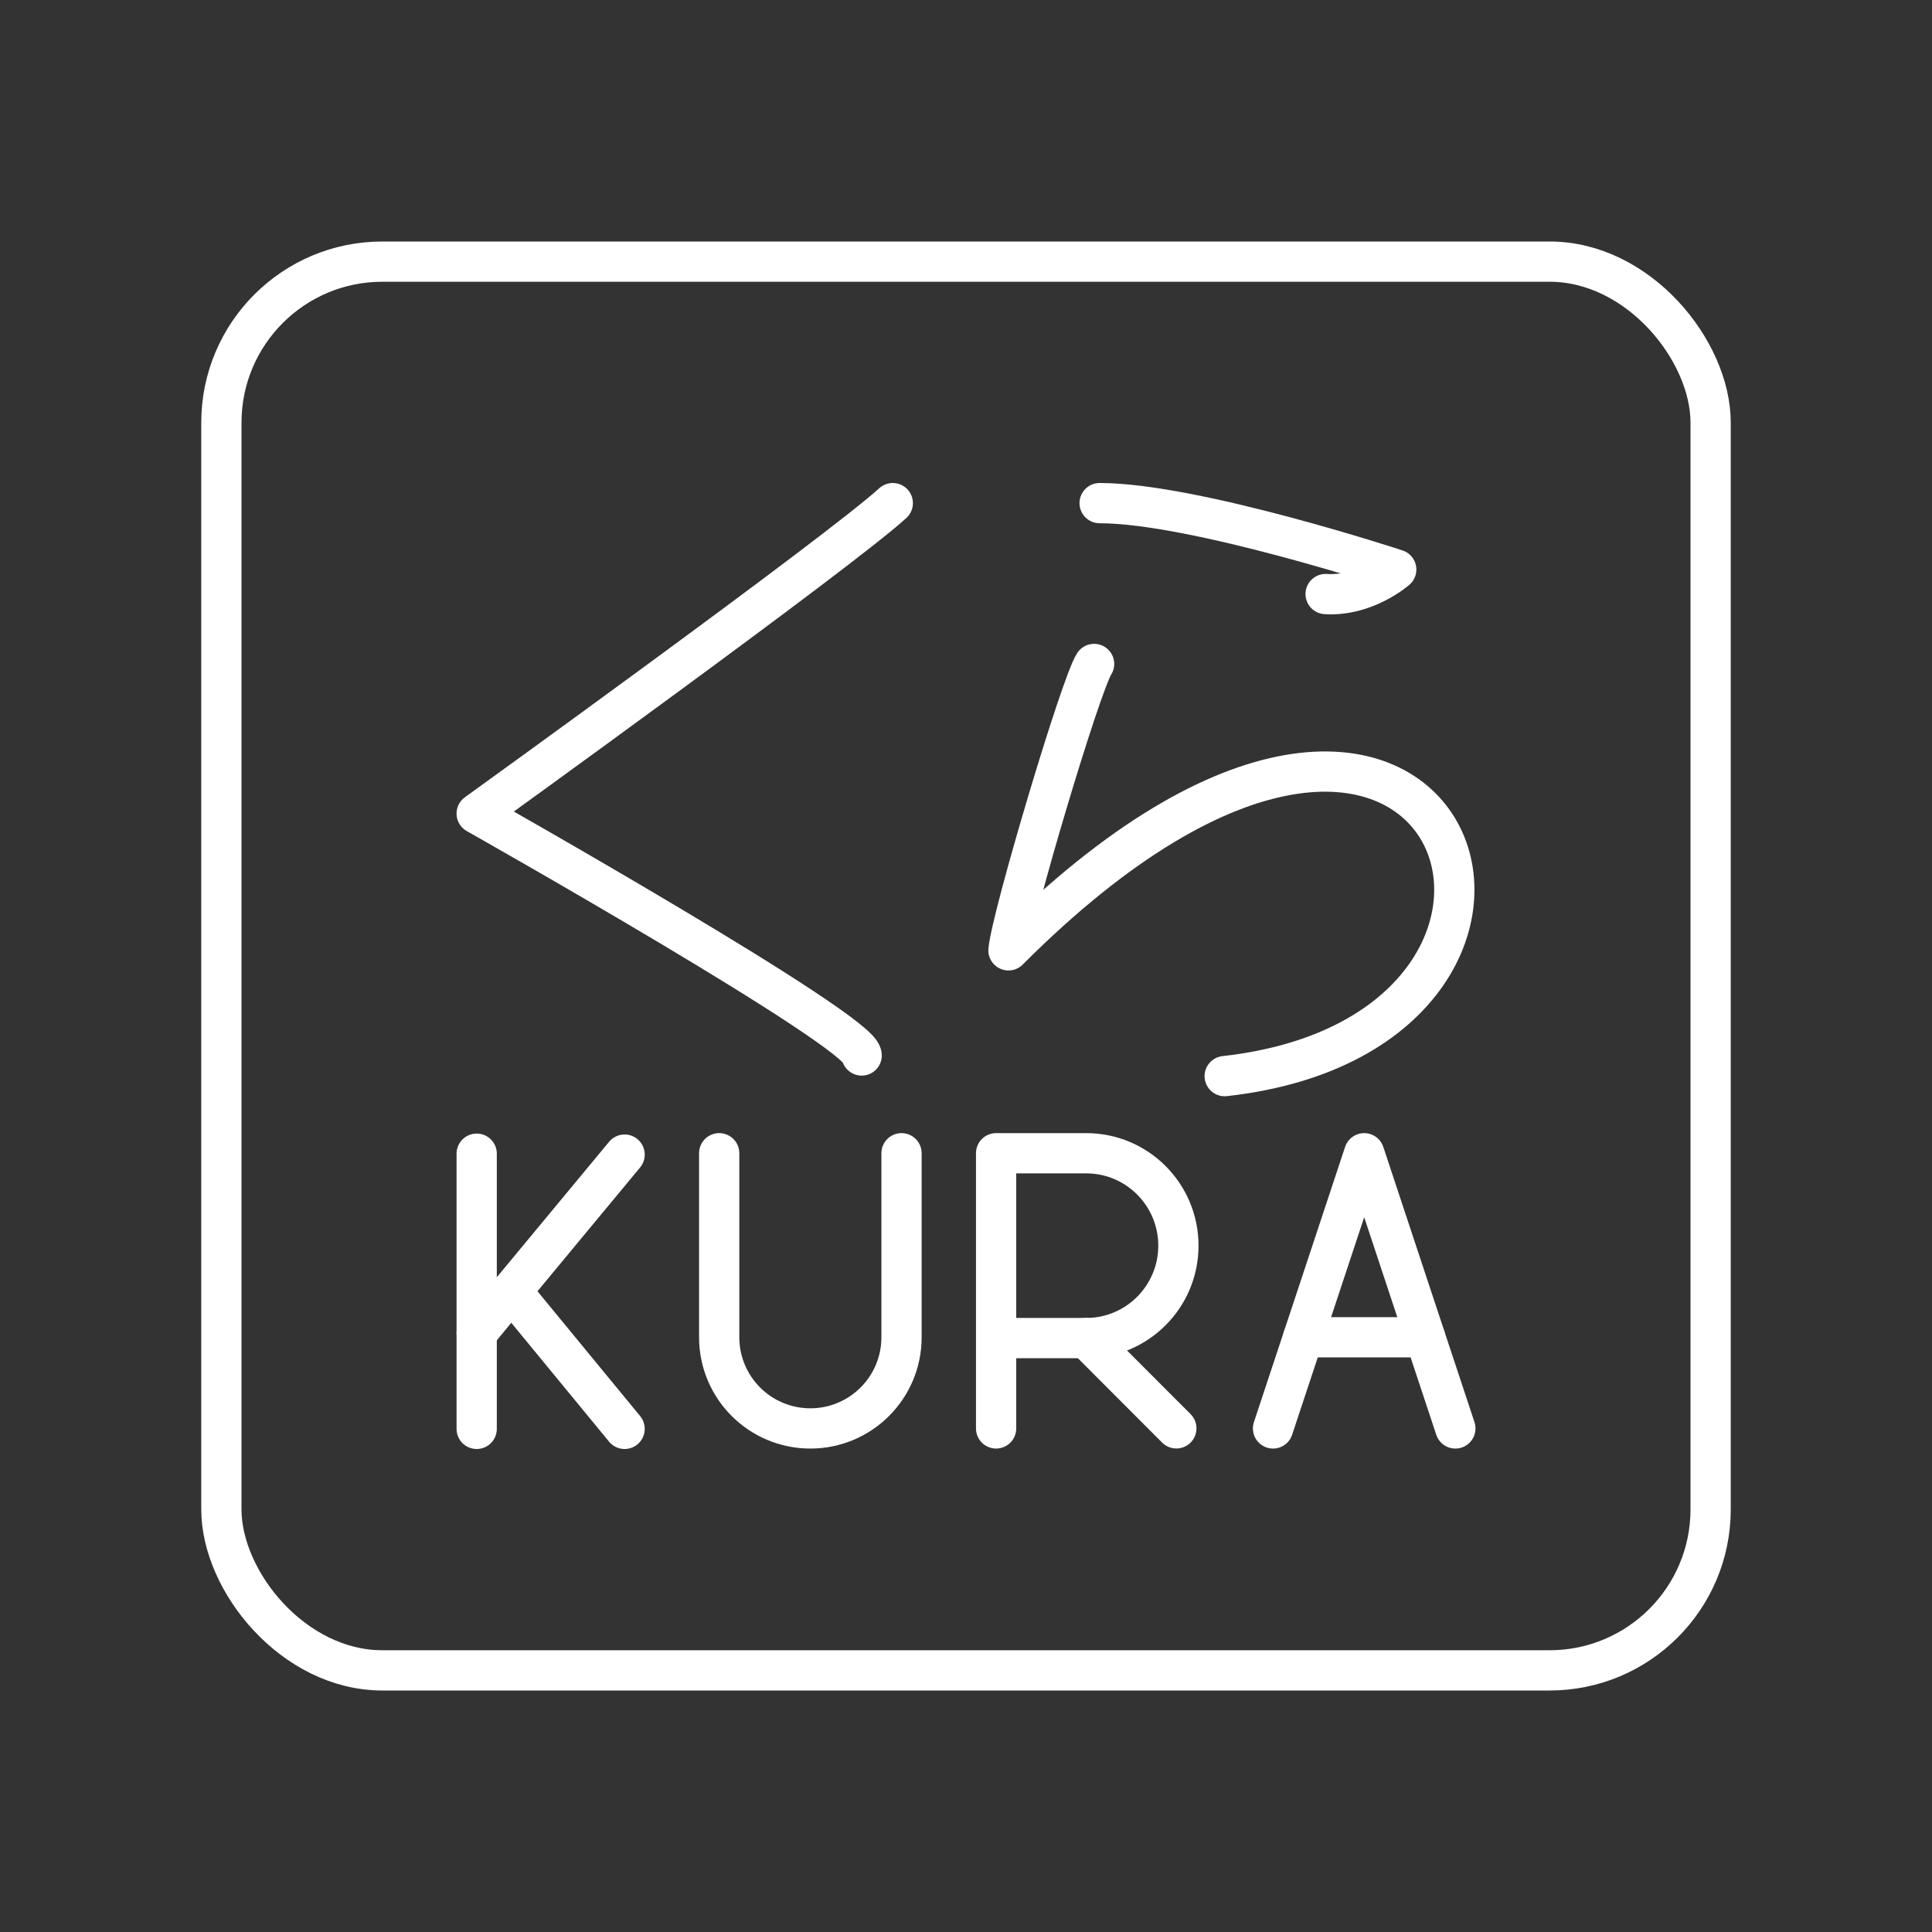 <?xml version="1.0" encoding="UTF-8"?><svg id="a" xmlns="http://www.w3.org/2000/svg" viewBox="0 0 48 48"><rect x="0" y="0" width="48" height="48" fill="#333333" stroke="none"/><defs><style>.d{fill:none;stroke:#fff;stroke-linecap:round;stroke-linejoin:round;}</style></defs><rect class="d" x="5.5" y="6.5" width="37" height="35" rx="4" ry="4"/><path class="d" d="m22.181 12.5c-1.337 1.224-10.338 7.713-10.338 7.713s9.565 5.397 9.565 6.01"/><path class="d" d="m27.32 12.5c2.357 0 7.369 1.65 7.369 1.65s-.762.672-1.754.609"/><path class="d" d="m27.183 16.496c-.333.509-2.05 6.272-2.128 7.115 11.102-11.112 15.545 1.99 5.372 3.125"/><path class="d" d="m24.748 35.489v-6.837h2.238c1.266 0 2.291 1.028 2.291 2.296s-1.026 2.296-2.291 2.296h-2.238"/><line class="d" x1="26.987" x2="29.226" y1="33.245" y2="35.487"/><path class="d" d="m17.868 28.652v4.572c0 1.251 1.014 2.265 2.265 2.265 1.251 0 2.265-1.014 2.265-2.265v-4.572"/><line class="d" x1="35.407" x2="32.378" y1="33.224" y2="33.224"/><path class="d" d="m31.628 35.489 2.265-6.837 2.265 6.837"/><line class="d" x1="11.843" x2="11.843" y1="28.663" y2="35.5"/><line class="d" x1="11.843" x2="15.518" y1="33.119" y2="28.686"/><line class="d" x1="15.518" x2="12.706" y1="35.5" y2="32.081"/></svg>
